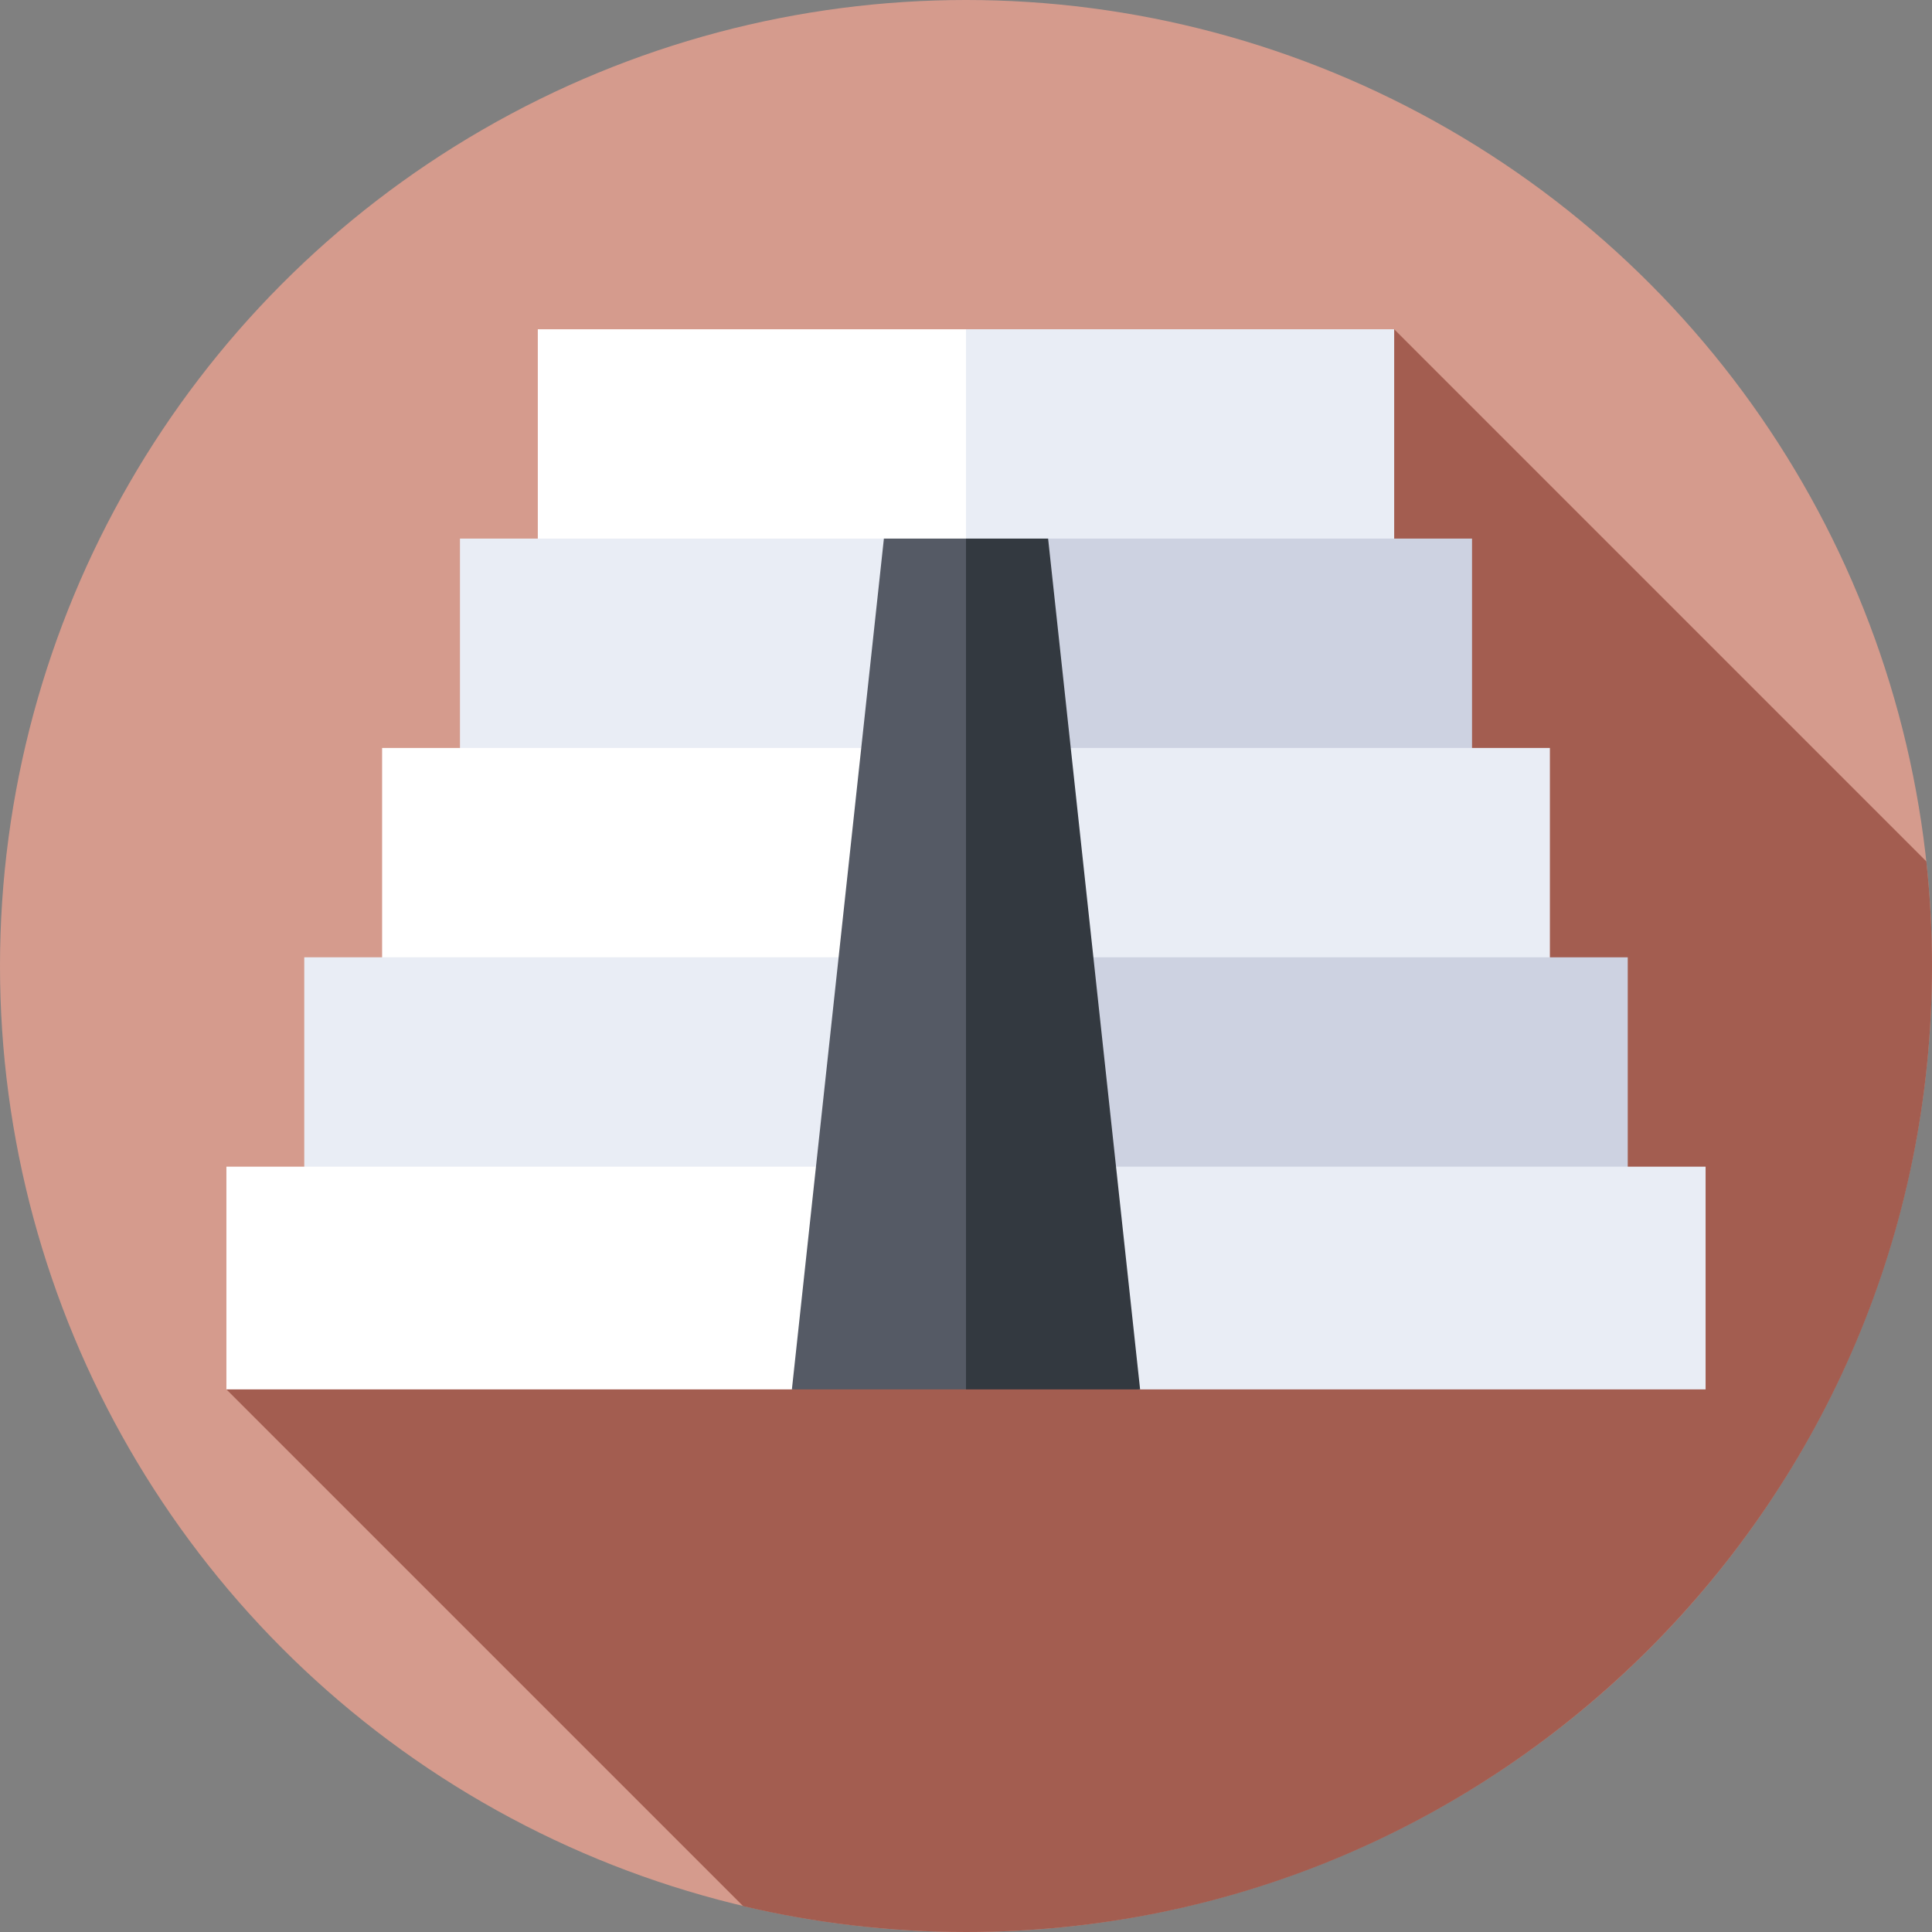 <svg id="Capa_1" enable-background="new 0 0 512 512" height="512" viewBox="0 0 512 512" width="512" xmlns="http://www.w3.org/2000/svg"><rect x="0" y="0" width="512" height="512" fill="#808080" stroke="none"/><g><circle cx="256" cy="256" fill="#d59b8d" r="256"/><path d="m269.431 187.298-14.263-14.263-195.168 195.167 136.938 136.938c18.961 4.478 38.733 6.86 59.062 6.86 141.385 0 256-114.615 256-256 0-9.366-.517-18.61-1.498-27.716l-141.029-141.029z" fill="#a35d50"/><path d="m142.526 87.255v59.023h113.474l4.51-29.511-4.51-29.512z" fill="#fff"/><path d="m256 87.255h113.474v59.023h-113.474z" fill="#e9edf5"/><path d="m121.895 142.737v59.022h134.105l5.33-29.511-5.33-25.97-21.76-3.541z" fill="#e9edf5"/><path d="m390.105 142.737h-112.345l-21.76 3.541v55.481h134.105z" fill="#cdd2e1"/><path d="m101.263 198.218v59.023h154.737l6.15-29.512-6.15-29.511z" fill="#fff"/><path d="m256 198.218h154.737v59.023h-154.737z" fill="#e9edf5"/><path d="m80.632 253.699v59.023h175.368l6.97-29.512-6.97-29.511z" fill="#e9edf5"/><path d="m256 253.699h175.368v59.023h-175.368z" fill="#cdd2e1"/><path d="m60 309.18v59.023h149.861l46.139-8.699 7.79-20.813-7.79-29.511z" fill="#fff"/><path d="m452 309.18h-196v50.324l46.139 8.699h149.861z" fill="#e9edf5"/><path d="m234.24 142.737-24.379 225.466h46.139l10.255-112.733-10.255-112.733z" fill="#555a65"/><path d="m277.76 142.737h-21.76v225.466h46.139z" fill="#333940"/></g></svg>